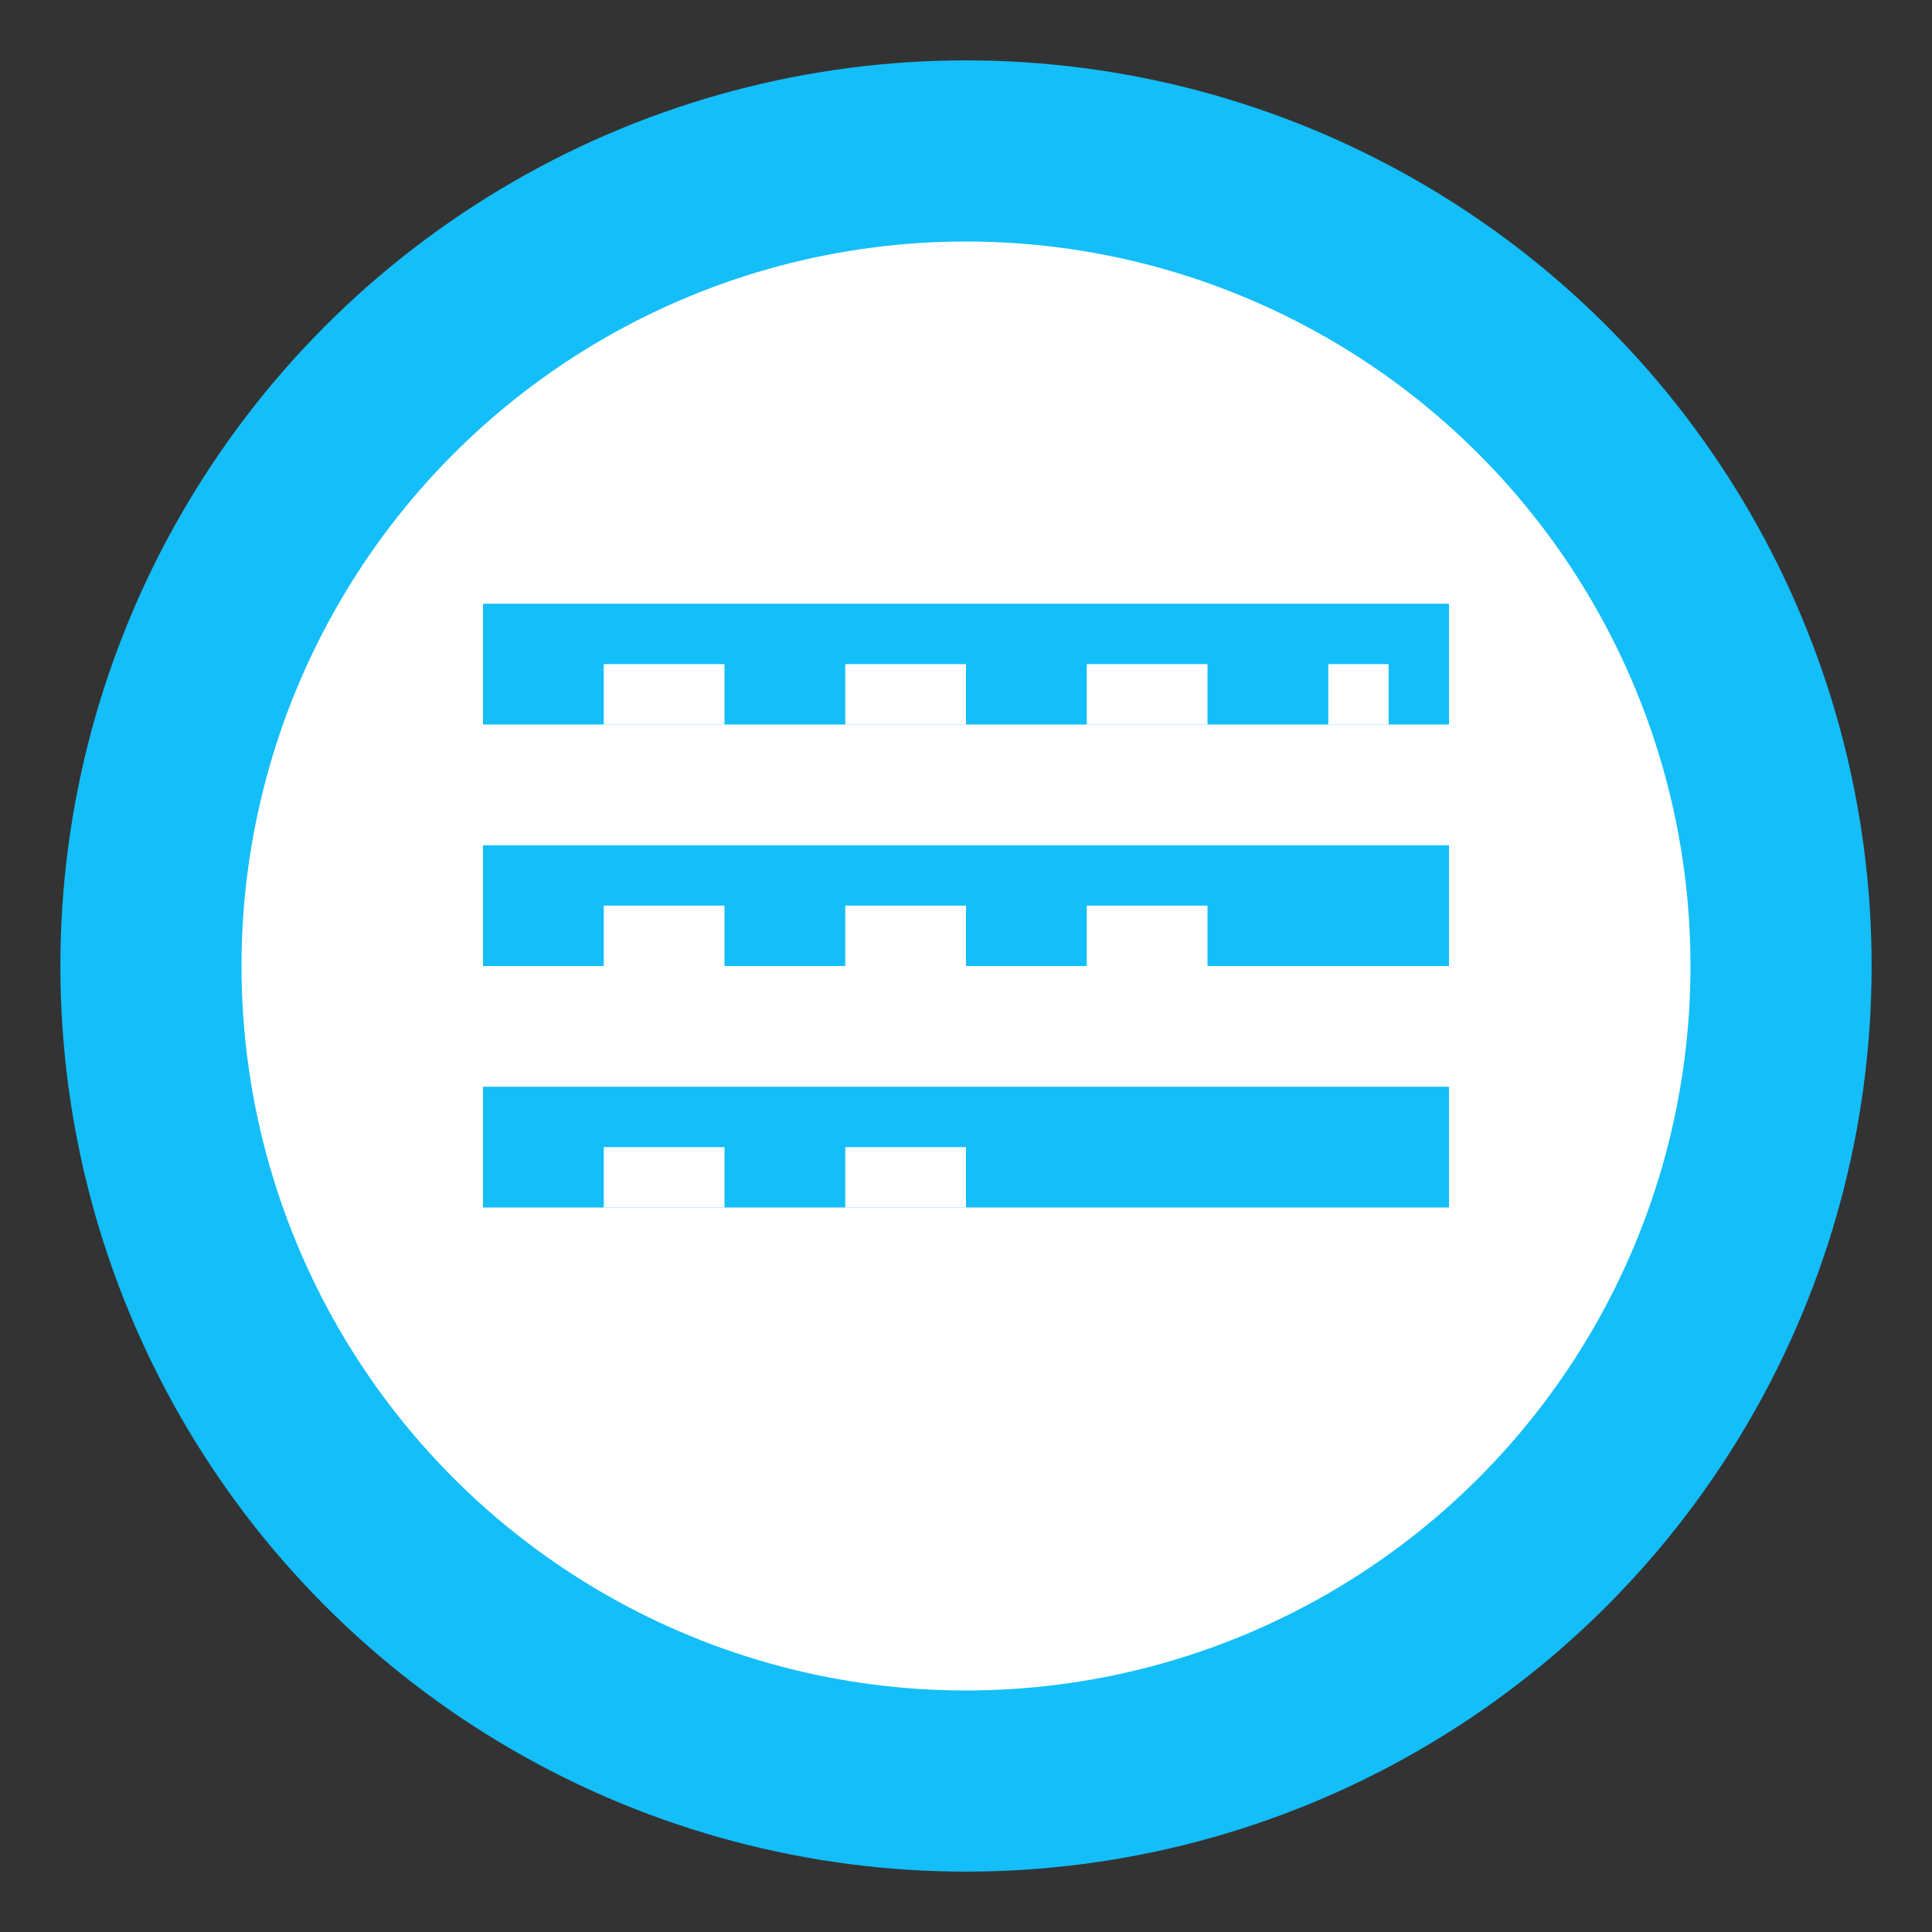 <svg xmlns="http://www.w3.org/2000/svg" viewBox="0 0 64 64" fill="none">
  <rect x="0" y="0" width="64" height="64" fill="#333333" stroke="none"/>
  <circle cx="32" cy="32" r="30" fill="#13BEF9"/>
  <circle cx="32" cy="32" r="24" fill="white"/>
  
  <!-- Portainer logo elements -->
  <rect x="16" y="20" width="32" height="4" fill="#13BEF9"/>
  <rect x="16" y="28" width="32" height="4" fill="#13BEF9"/>
  <rect x="16" y="36" width="32" height="4" fill="#13BEF9"/>
  
  <!-- Container representation -->
  <rect x="20" y="22" width="4" height="2" fill="white"/>
  <rect x="28" y="22" width="4" height="2" fill="white"/>
  <rect x="36" y="22" width="4" height="2" fill="white"/>
  <rect x="44" y="22" width="2" height="2" fill="white"/>
  
  <rect x="20" y="30" width="4" height="2" fill="white"/>
  <rect x="28" y="30" width="4" height="2" fill="white"/>
  <rect x="36" y="30" width="4" height="2" fill="white"/>
  
  <rect x="20" y="38" width="4" height="2" fill="white"/>
  <rect x="28" y="38" width="4" height="2" fill="white"/>
</svg>